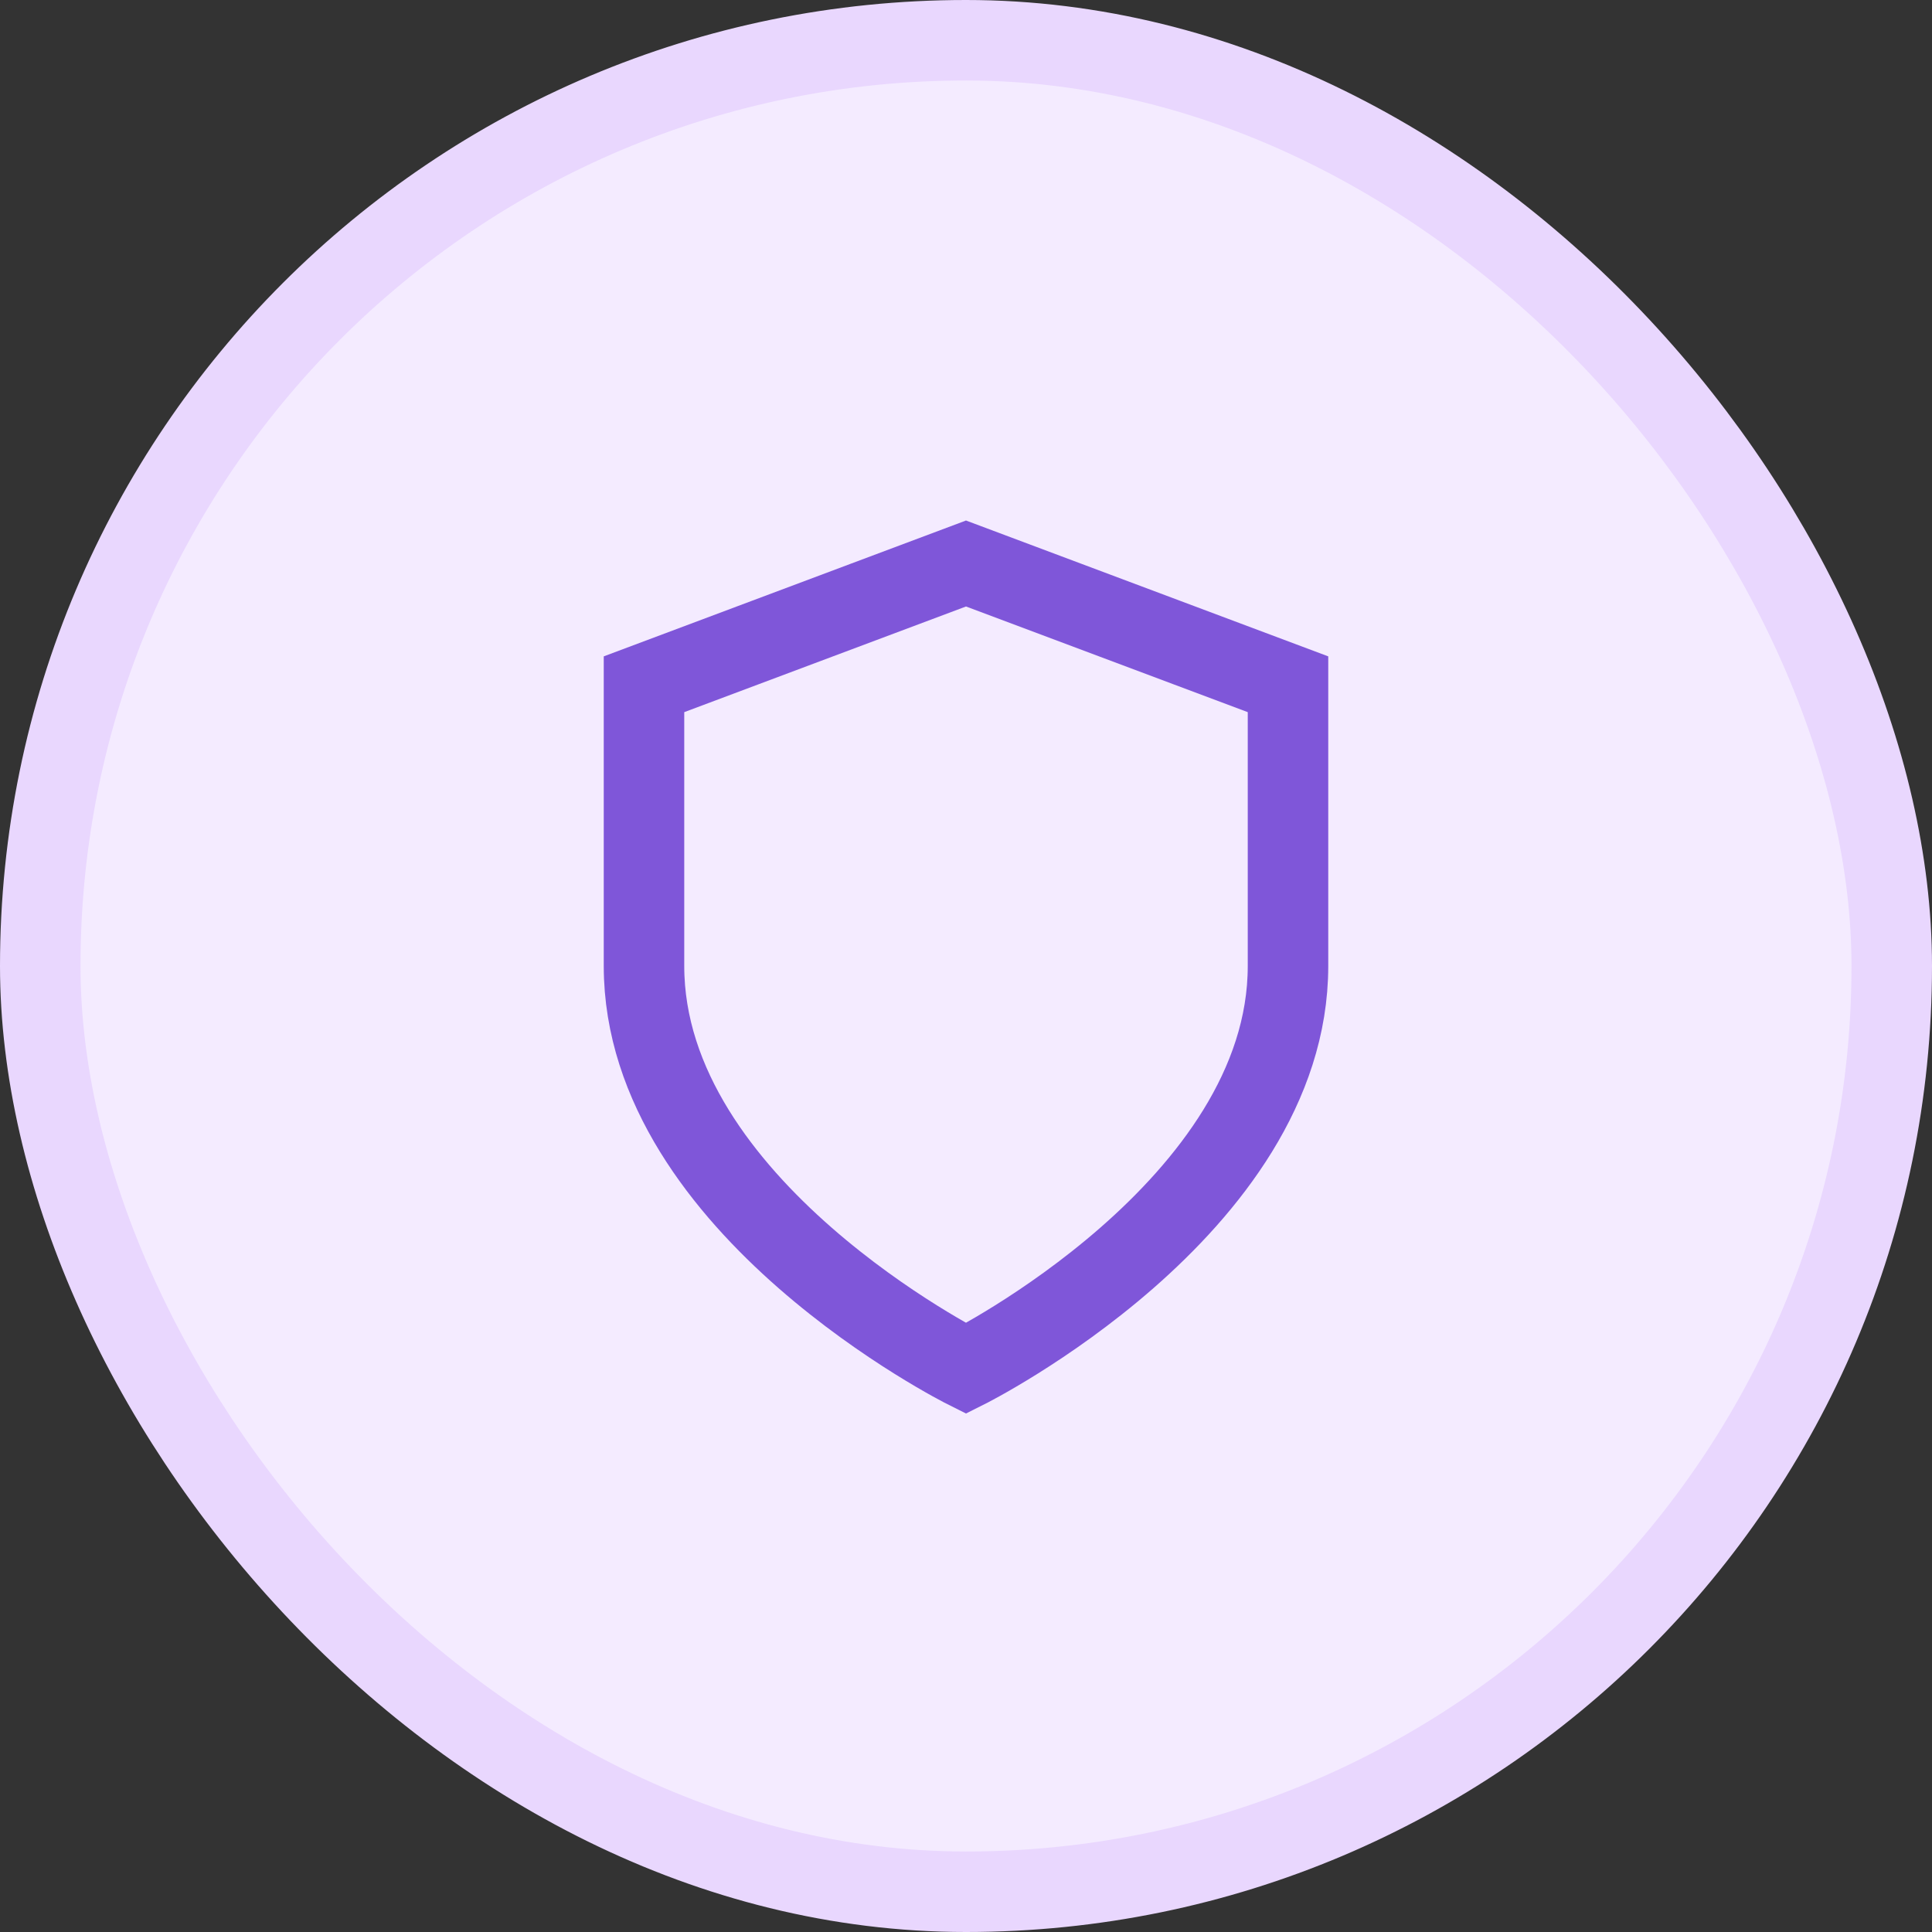 <svg width="48" height="48" viewBox="0 0 48 48" fill="none" xmlns="http://www.w3.org/2000/svg">
<rect x="0" y="0" width="48" height="48" fill="#333333" stroke="none"/>
<rect x="1" y="1" width="46" height="46" rx="23" fill="#F4EBFF"/>
<rect x="1" y="1" width="46" height="46" rx="23" stroke="#E9D7FE" stroke-width="2"/>
<path d="M24 34C24 34 32 30 32 24V17L24 14L16 17V24C16 30 24 34 24 34Z" stroke="#7F56D9" stroke-width="2" stroke-linecap="round"/>
</svg>
